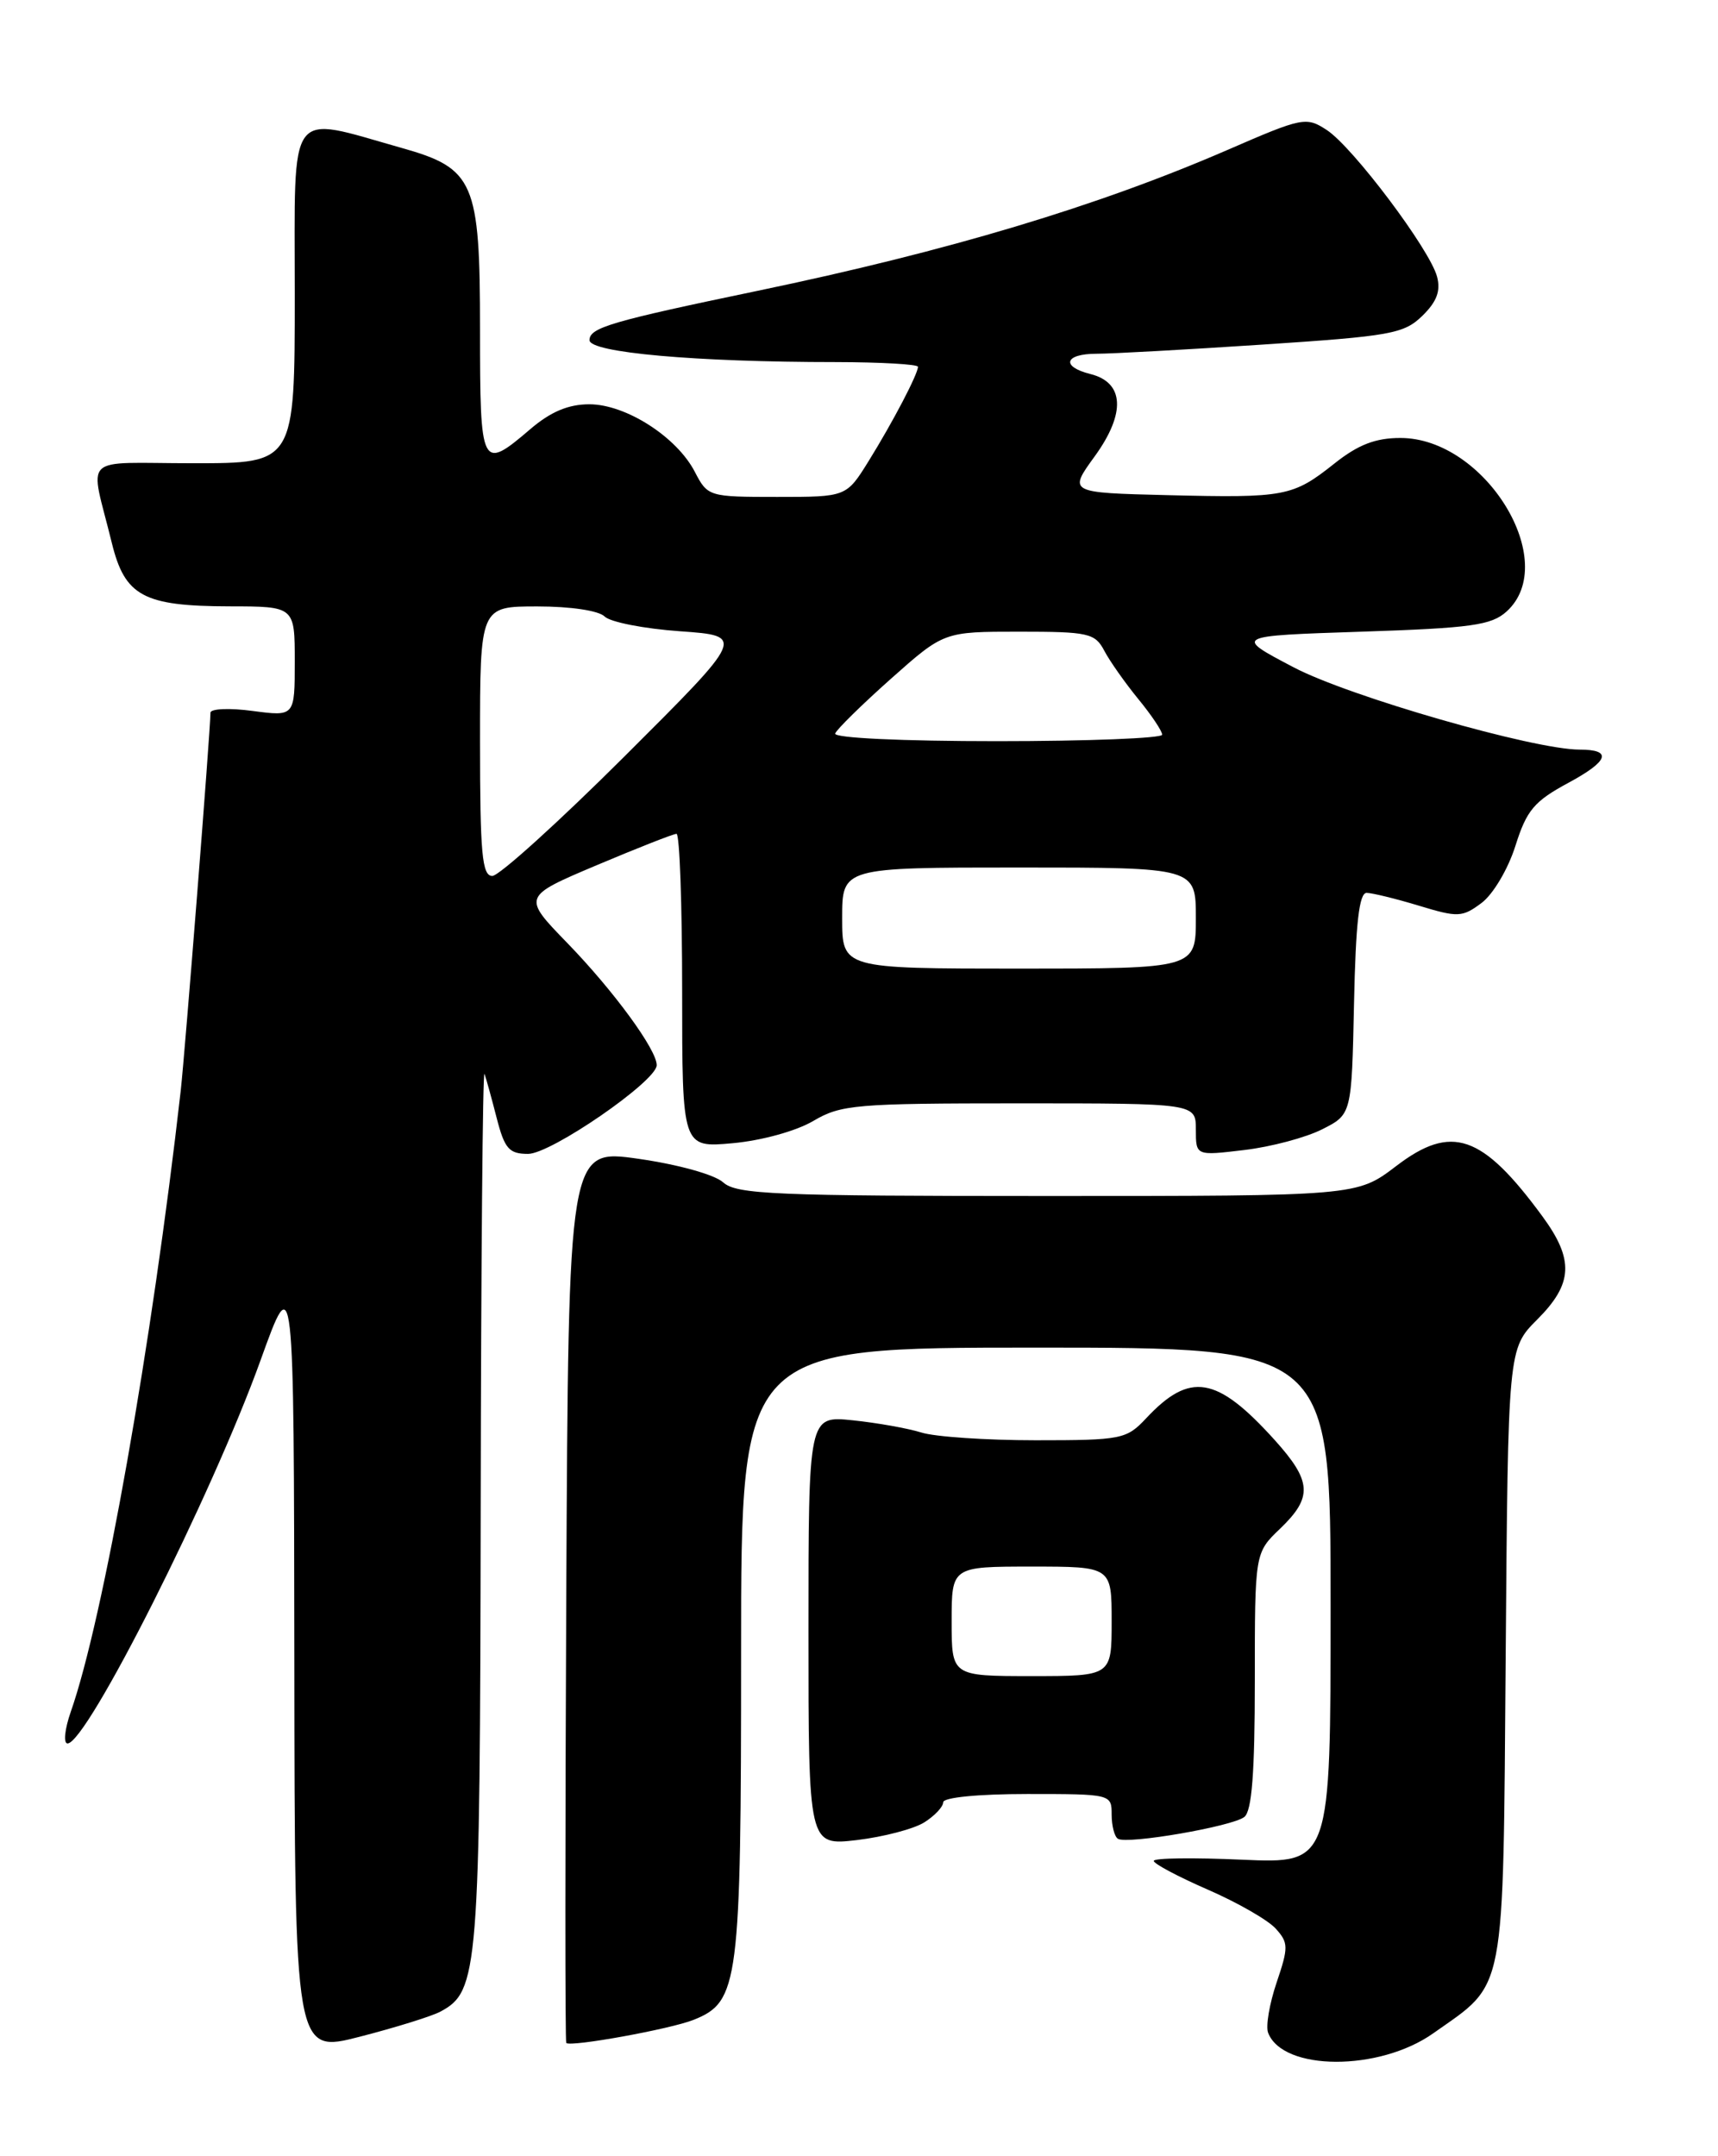 <?xml version="1.0" encoding="UTF-8" standalone="no"?>
<!DOCTYPE svg PUBLIC "-//W3C//DTD SVG 1.1//EN" "http://www.w3.org/Graphics/SVG/1.1/DTD/svg11.dtd" >
<svg xmlns="http://www.w3.org/2000/svg" xmlns:xlink="http://www.w3.org/1999/xlink" version="1.1" viewBox="0 0 204 256">
 <g >
 <path fill="currentColor"
d=" M 170.19 241.41 C 178.90 235.26 178.46 237.53 178.79 196.49 C 179.07 160.13 179.07 160.13 182.54 156.66 C 186.79 152.41 186.93 149.56 183.14 144.40 C 175.99 134.67 172.36 133.42 165.78 138.45 C 161.12 142.00 161.12 142.00 124.39 142.00 C 91.98 142.00 87.45 141.81 85.87 140.38 C 84.85 139.46 80.54 138.26 75.79 137.58 C 67.50 136.40 67.50 136.40 67.24 189.36 C 67.10 218.48 67.10 242.42 67.24 242.56 C 67.78 243.06 79.63 240.91 82.37 239.81 C 87.73 237.66 88.00 235.58 88.00 196.03 C 88.00 160.00 88.00 160.00 123.00 160.00 C 158.00 160.00 158.00 160.00 158.00 190.63 C 158.00 221.26 158.00 221.26 147.50 220.80 C 141.72 220.54 137.00 220.60 137.00 220.94 C 137.00 221.28 139.88 222.81 143.41 224.35 C 146.93 225.88 150.56 227.96 151.48 228.98 C 153.00 230.66 153.01 231.19 151.59 235.38 C 150.74 237.89 150.28 240.58 150.58 241.35 C 152.33 245.91 163.78 245.95 170.19 241.41 Z  M 52.29 238.84 C 56.82 236.42 57.00 234.17 57.08 178.78 C 57.12 150.03 57.32 126.95 57.53 127.50 C 57.73 128.05 58.38 130.41 58.98 132.75 C 59.92 136.40 60.45 137.00 62.71 137.00 C 65.43 137.00 77.93 128.39 77.98 126.48 C 78.02 124.68 72.88 117.65 67.38 111.98 C 62.02 106.46 62.02 106.46 70.84 102.73 C 75.70 100.68 79.97 99.00 80.33 99.00 C 80.70 99.00 81.00 107.39 81.00 117.64 C 81.00 136.28 81.00 136.28 87.01 135.73 C 90.43 135.42 94.54 134.29 96.57 133.09 C 99.86 131.15 101.60 131.00 121.06 131.00 C 142.00 131.00 142.00 131.00 142.00 134.12 C 142.00 137.23 142.00 137.23 147.75 136.54 C 150.91 136.17 155.07 135.06 157.00 134.08 C 160.50 132.31 160.50 132.31 160.78 119.15 C 160.98 109.61 161.39 106.00 162.28 106.01 C 162.95 106.02 165.74 106.70 168.48 107.53 C 173.12 108.94 173.63 108.92 175.92 107.21 C 177.29 106.19 179.07 103.19 179.94 100.44 C 181.28 96.19 182.16 95.14 186.26 92.93 C 191.04 90.35 191.49 89.00 187.56 89.00 C 182.12 89.00 160.21 82.70 153.61 79.23 C 146.50 75.50 146.50 75.50 161.65 75.00 C 174.71 74.57 177.09 74.24 178.90 72.60 C 185.37 66.73 176.35 52.00 166.29 52.00 C 163.33 52.00 161.28 52.79 158.47 55.02 C 153.51 58.96 152.63 59.13 138.68 58.79 C 126.85 58.50 126.85 58.50 130.01 54.15 C 133.69 49.06 133.50 45.41 129.48 44.41 C 125.94 43.52 126.41 42.00 130.22 42.00 C 132.00 42.00 140.88 41.51 149.97 40.91 C 165.12 39.91 166.70 39.63 168.88 37.51 C 170.61 35.83 171.09 34.54 170.64 32.85 C 169.79 29.62 160.65 17.47 157.55 15.44 C 155.10 13.84 154.68 13.92 145.76 17.80 C 130.30 24.50 112.64 29.80 90.00 34.52 C 72.52 38.16 70.00 38.90 70.00 40.39 C 70.00 41.86 82.59 42.99 99.25 42.99 C 104.61 43.00 109.00 43.25 109.00 43.55 C 109.00 44.41 106.03 50.09 103.14 54.75 C 100.50 59.00 100.50 59.00 92.28 59.00 C 84.17 59.00 84.03 58.96 82.51 56.03 C 80.37 51.88 74.31 48.00 69.98 48.00 C 67.49 48.00 65.39 48.88 62.96 50.96 C 57.14 55.93 57.00 55.65 57.00 39.13 C 57.00 21.56 56.32 19.99 47.68 17.56 C 33.99 13.70 35.00 12.32 35.00 34.89 C 35.00 55.00 35.00 55.00 22.98 55.00 C 9.34 55.00 10.65 53.72 13.28 64.47 C 14.83 70.78 17.03 71.97 27.25 71.99 C 35.00 72.00 35.00 72.00 35.00 78.53 C 35.00 85.07 35.00 85.07 30.00 84.41 C 27.25 84.04 25.00 84.14 24.99 84.62 C 24.98 86.79 21.96 125.02 21.46 129.50 C 18.05 159.55 12.27 192.23 8.40 203.25 C 7.68 205.31 7.51 207.00 8.02 207.00 C 10.32 207.00 25.18 177.50 30.94 161.50 C 34.90 150.50 34.90 150.50 34.95 197.15 C 35.00 243.80 35.00 243.80 42.71 241.82 C 46.95 240.73 51.26 239.39 52.29 238.84 Z  M 109.75 216.37 C 110.99 215.59 112.00 214.51 112.00 213.98 C 112.00 213.41 116.16 213.00 122.00 213.00 C 131.94 213.00 132.00 213.02 132.00 215.44 C 132.00 216.78 132.34 218.08 132.75 218.32 C 133.89 219.00 146.33 216.85 147.75 215.73 C 148.65 215.03 149.00 210.53 149.00 199.56 C 149.00 184.37 149.00 184.37 152.00 181.50 C 155.90 177.76 155.78 175.87 151.33 170.94 C 144.48 163.36 141.29 162.83 136.08 168.41 C 133.76 170.88 133.17 171.00 122.97 171.00 C 117.10 171.00 110.99 170.59 109.40 170.08 C 107.80 169.58 104.14 168.93 101.25 168.63 C 96.00 168.09 96.00 168.09 96.00 193.62 C 96.00 219.14 96.00 219.14 101.75 218.47 C 104.91 218.09 108.51 217.15 109.75 216.37 Z  M 100.00 109.00 C 100.00 103.00 100.00 103.00 121.00 103.00 C 142.00 103.00 142.00 103.00 142.00 109.00 C 142.00 115.00 142.00 115.00 121.00 115.00 C 100.00 115.00 100.00 115.00 100.00 109.00 Z  M 57.00 88.00 C 57.00 72.00 57.00 72.00 63.80 72.00 C 67.76 72.00 71.10 72.50 71.80 73.20 C 72.46 73.86 76.49 74.65 80.75 74.95 C 88.50 75.50 88.50 75.50 74.21 89.75 C 66.35 97.59 59.26 104.00 58.46 104.00 C 57.24 104.00 57.00 101.35 57.00 88.00 Z  M 99.17 87.09 C 99.35 86.60 102.33 83.67 105.79 80.59 C 112.08 75.00 112.08 75.00 121.00 75.00 C 129.24 75.00 130.02 75.17 131.12 77.25 C 131.77 78.49 133.59 81.07 135.15 82.98 C 136.72 84.89 138.00 86.80 138.00 87.23 C 138.00 87.65 129.19 88.00 118.42 88.00 C 107.13 88.00 98.97 87.62 99.17 87.09 Z  M 113.00 192.50 C 113.00 186.00 113.00 186.00 122.50 186.00 C 132.00 186.00 132.00 186.00 132.00 192.50 C 132.00 199.00 132.00 199.00 122.50 199.00 C 113.00 199.00 113.00 199.00 113.00 192.50 Z "/>
</g>
</svg>